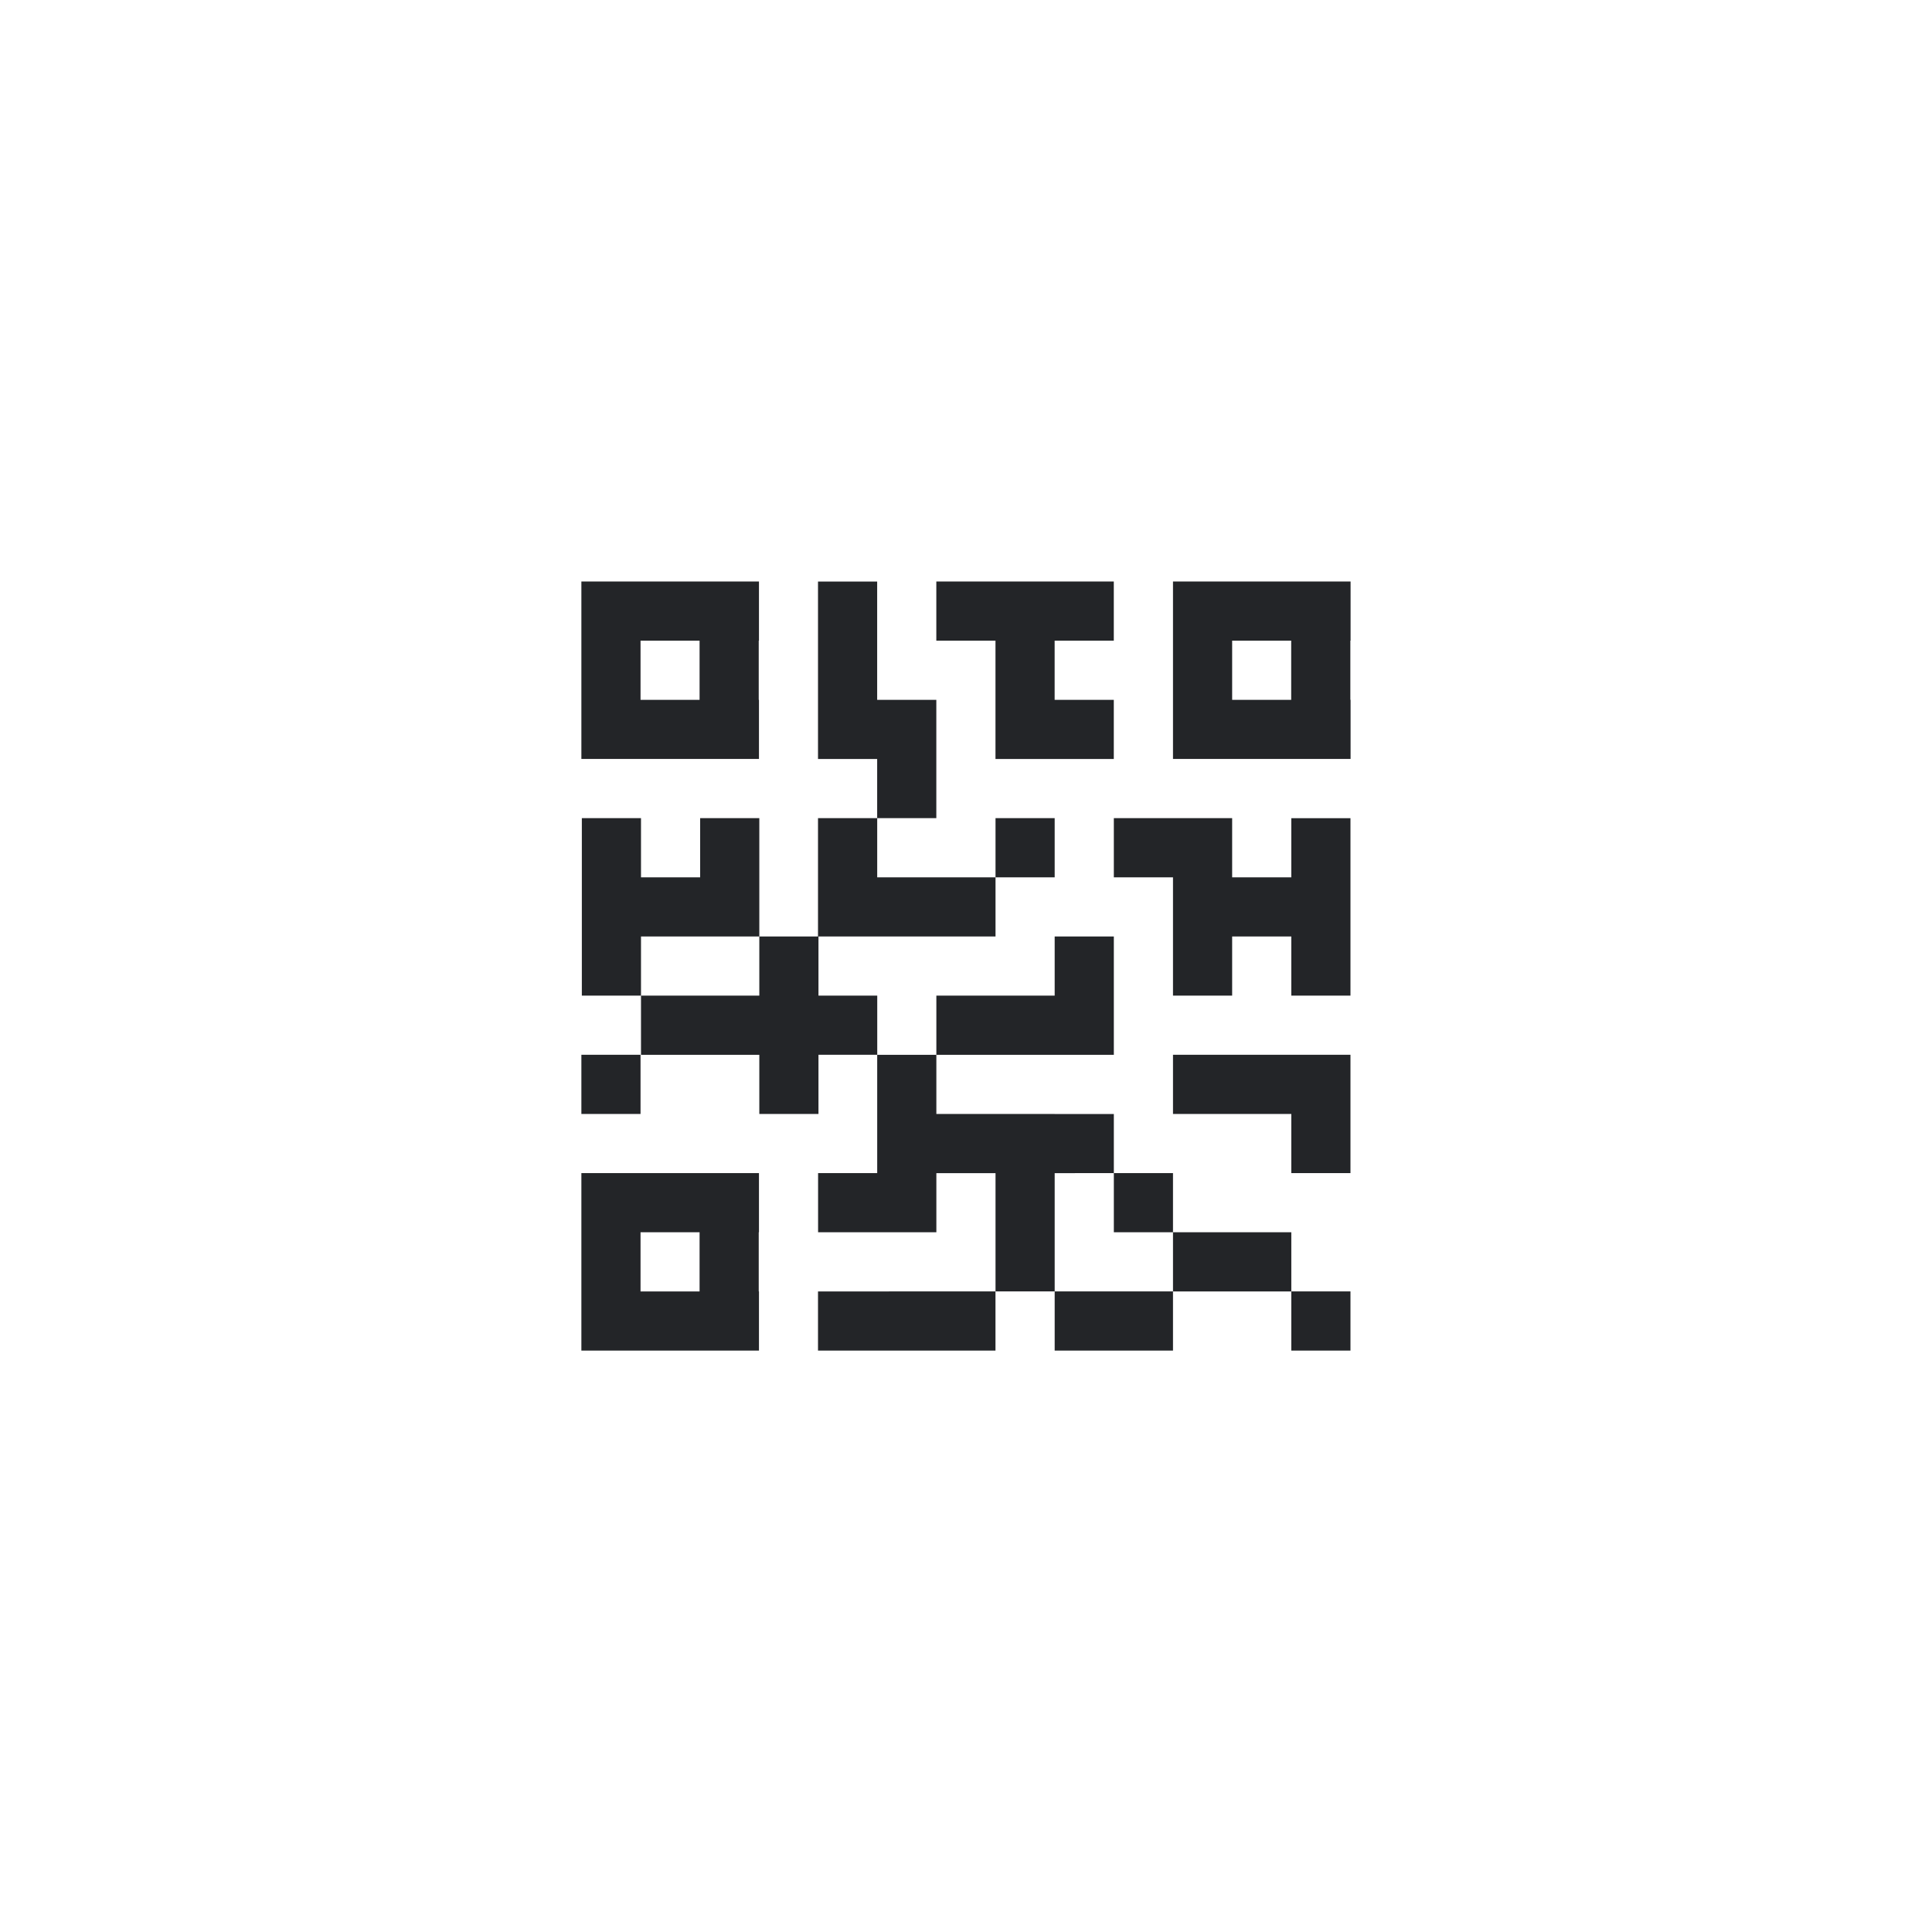 <?xml version="1.0" encoding="utf-8"?>
<!-- Generator: Adobe Illustrator 26.5.0, SVG Export Plug-In . SVG Version: 6.00 Build 0)  -->
<svg version="1.1" id="Calque_1" xmlns="http://www.w3.org/2000/svg" xmlns:xlink="http://www.w3.org/1999/xlink" x="0px" y="0px"
	 viewBox="0 0 5000 5000" style="enable-background:new 0 0 5000 5000;" xml:space="preserve">
<style type="text/css">
	.st0{fill:#232528;}
</style>
<path class="st0" d="M2729.5,2117.4h-153.1v153.1h153.1V2117.4z M2729.5,3495.3h306.2v-153.1h-306.2V3495.3z M3035.7,3189.1v153.1
	h306.2v-153.1H3035.7z M2576.3,1964.3h306.2v-153.1h-153.1V1658h153.1v-153.1h-459.3V1658h153.1V1964.3z M1965.1,2423.6v-306.2H1812
	v153.1h-153.1v-153.1h-153.1v459.3h153.1v-153.1H1965.1z M2729.5,2576.7h-306.2v153.1h459.3v-306.2h-153.1V2576.7z M2882.6,3036
	v-153h-153.1v-0.1h-306.2v-153h-153.1V3036h-153v153.1h306.1v-153h153.1v306h153.1v-306L2882.6,3036v153.1h153.1V3036H2882.6z
	 M1657.7,2729.8h-153.1v153.1h153.1V2729.8z M2118.2,2882.9v-153.1h152.1v-153.1h-152.1v-153.1h458.2v-153.1h-306.2v-153.1H2117
	v306.2h-151.9v153.1h-306.2v153.1h306.2v153.1H2118.2z M3341.9,3495.3H3495v-153.1h-153.1V3495.3z M3035.7,2882.9h306.2V3036H3495
	v-306.2h-459.3V2882.9z M2117,3495.3h459.3v-153.1H2117V3495.3z M3341.9,2270.5h-153.1v-153.1h-306.2v153.1h153.1v306.2h153.1
	v-153.1h153.1v153.1H3495v-459.3h-153.1V2270.5z M2423.2,1811.2h-153.1v-306.2H2117v459.3h153.1v153.1h153.1V1811.2z M1964.2,1811.2
	h-0.6V1658h0.6v-153.1h-459.6v459.3h459.6V1811.2z M1810.5,1811.2h-152.8V1658h152.8V1811.2z M1504.6,3495.3h459.6v-153.1h-0.6
	v-153.1h0.6V3036h-459.6V3495.3z M1657.7,3189.1h152.8v153.1h-152.8V3189.1z M3495.3,1658v-153.1h-459.6v459.3h459.6v-153.1h-0.6
	V1658H3495.3z M3341.6,1811.2h-152.8V1658h152.8V1811.2z"/>
</svg>
